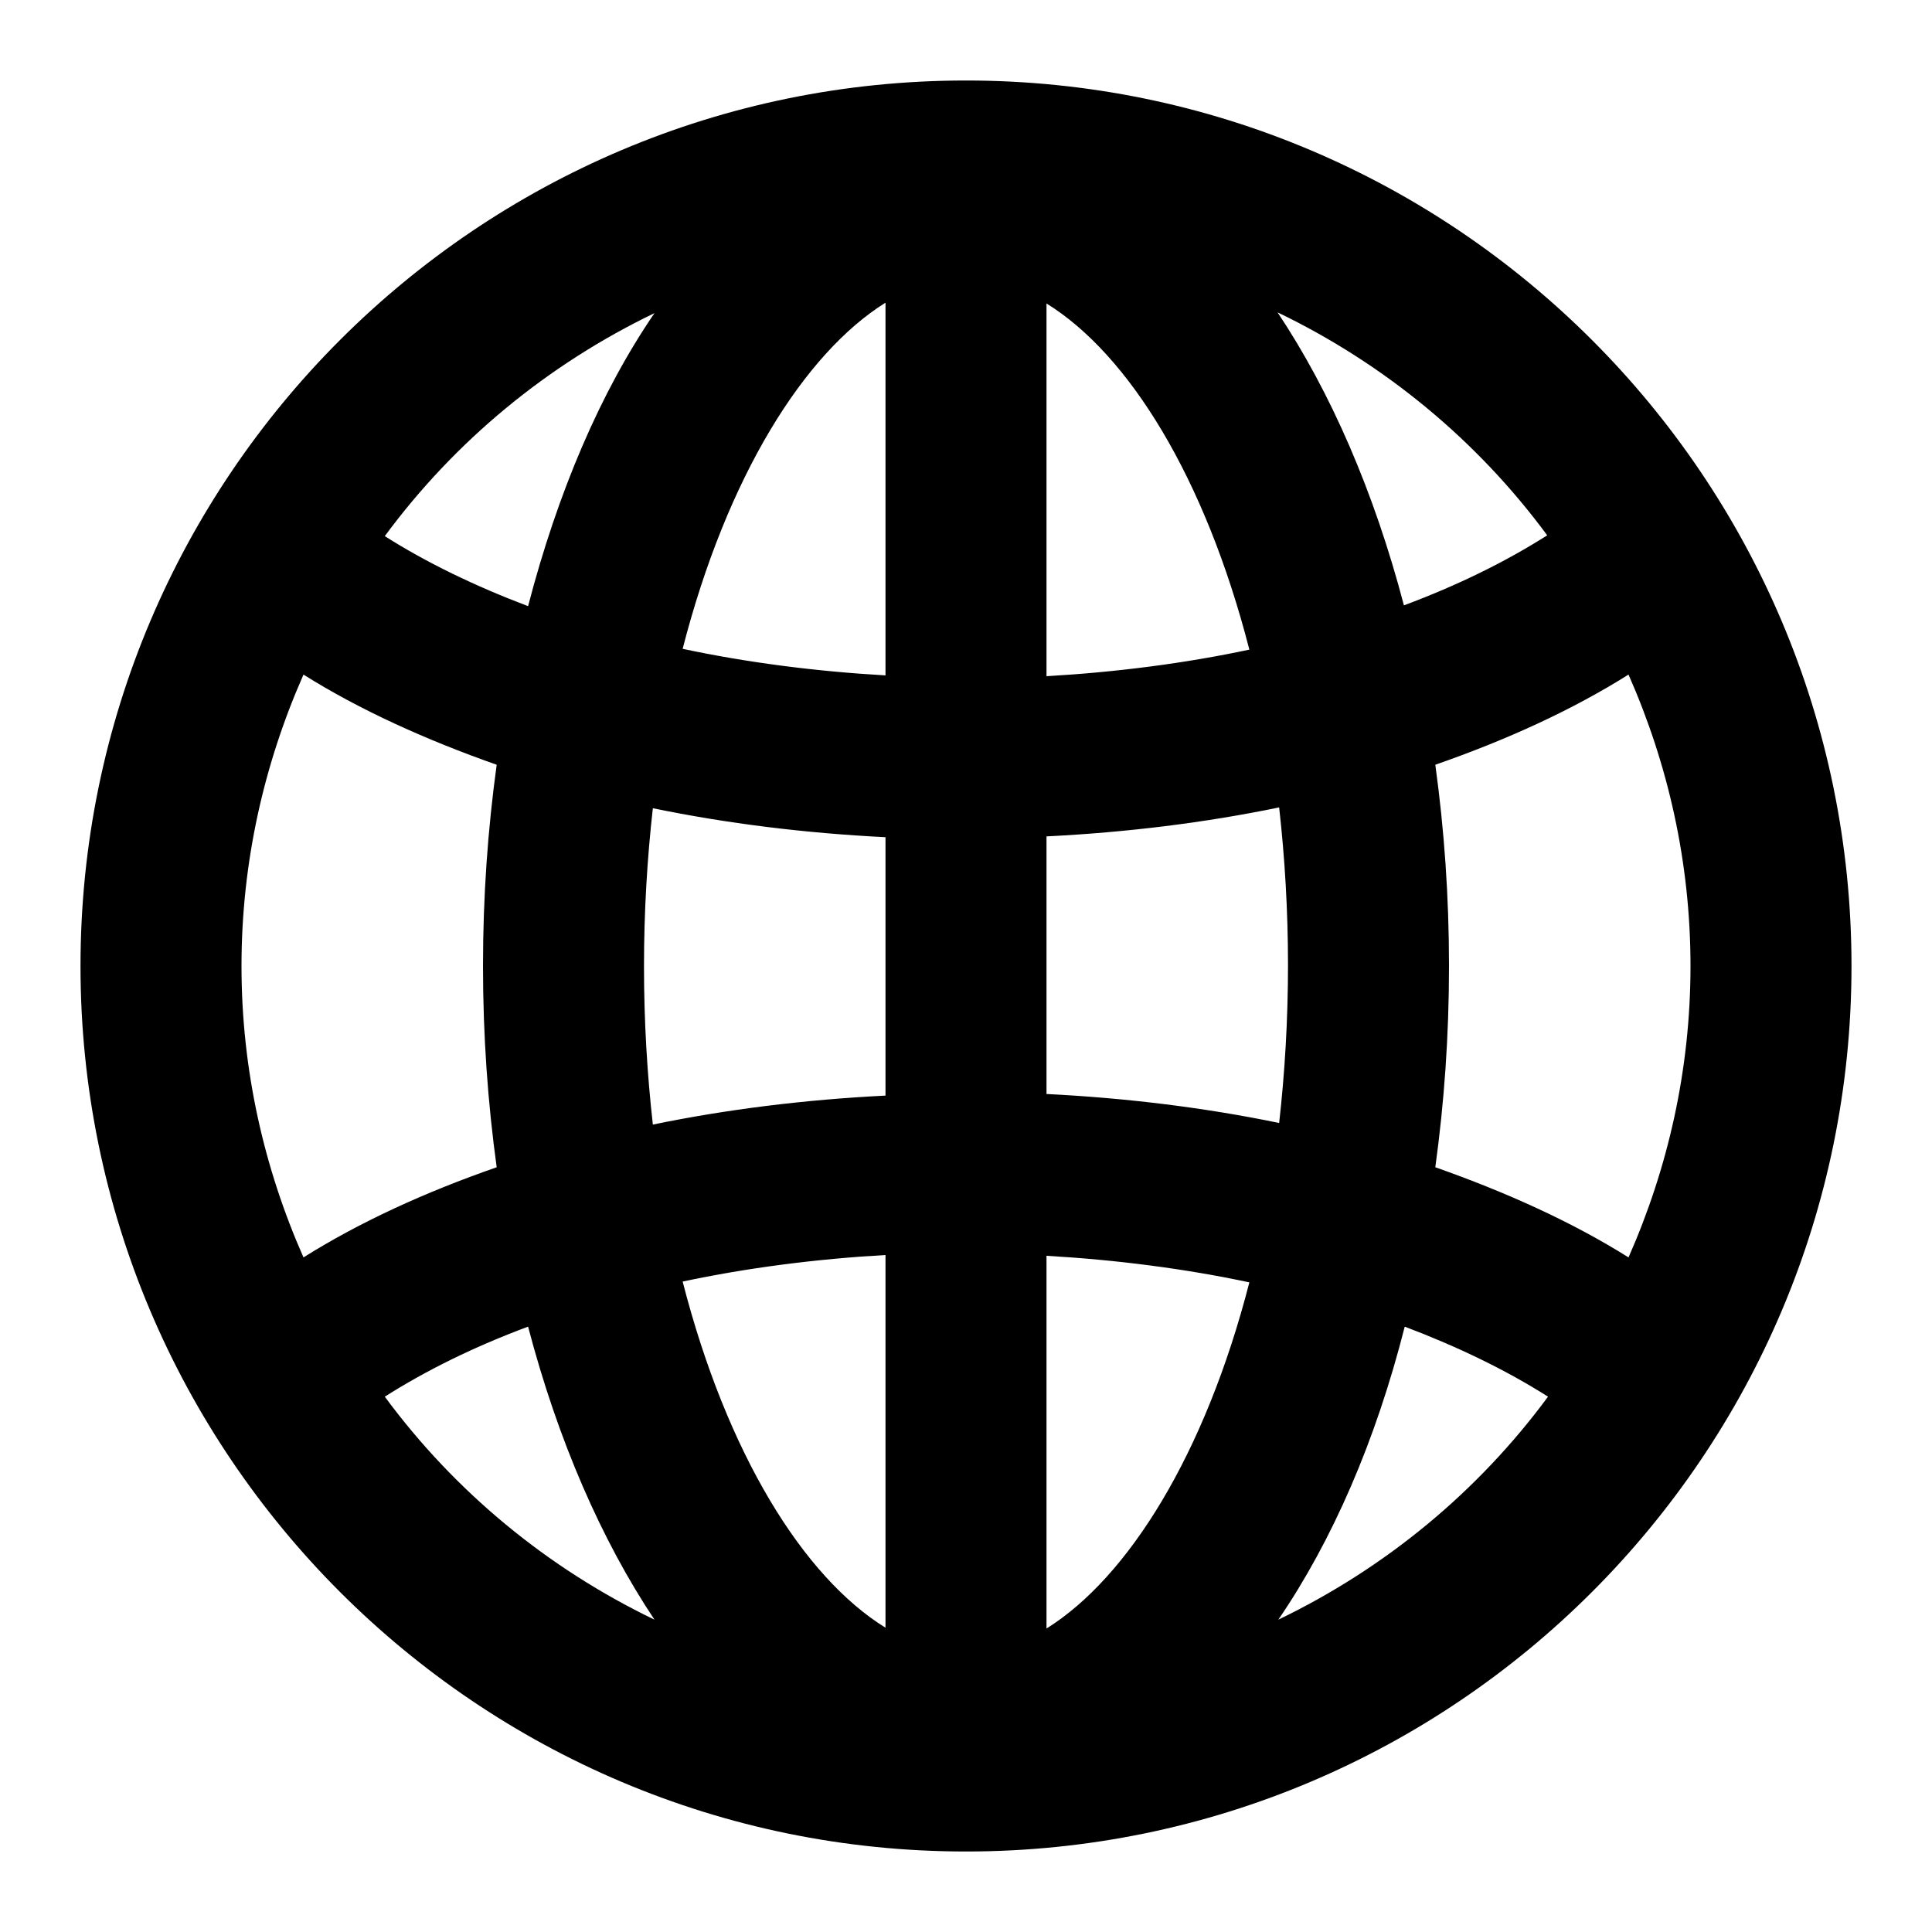<?xml version="1.0" encoding="UTF-8"?><svg id="Layer_1" xmlns="http://www.w3.org/2000/svg" viewBox="0 0 24 24"><path d="M12,1C5.93,1,1,5.93,1,12s4.93,11,11,11,11-4.93,11-11S18.07,1,12,1Zm9,11c0,1.29-.28,2.51-.77,3.62-.7-.44-1.52-.81-2.4-1.12,.11-.8,.17-1.63,.17-2.5s-.06-1.7-.17-2.5c.89-.31,1.7-.68,2.4-1.12,.49,1.11,.77,2.33,.77,3.62Zm-18,0c0-1.29,.28-2.51,.77-3.62,.7,.44,1.52,.81,2.4,1.12-.11,.8-.17,1.63-.17,2.5s.06,1.7,.17,2.5c-.89,.31-1.7,.68-2.4,1.12-.49-1.11-.77-2.33-.77-3.62Zm5,0c0-.68,.04-1.34,.11-1.96,.92,.19,1.89,.31,2.89,.36v3.21c-1,.05-1.97,.17-2.89,.36-.07-.62-.11-1.28-.11-1.96ZM13,3.77c1.02,.63,1.97,2.16,2.52,4.3-.8,.17-1.65,.28-2.52,.33V3.77Zm-2,0v4.62c-.87-.05-1.72-.16-2.52-.33,.55-2.14,1.51-3.67,2.52-4.3Zm0,11.83v4.62c-1.02-.63-1.97-2.16-2.52-4.3,.8-.17,1.65-.28,2.52-.33Zm2,4.62v-4.62c.87,.05,1.72,.16,2.52,.33-.55,2.14-1.51,3.67-2.52,4.3Zm0-6.62v-3.21c1-.05,1.97-.17,2.89-.36,.07,.62,.11,1.28,.11,1.96s-.04,1.34-.11,1.96c-.92-.19-1.89-.31-2.89-.36Zm6.22-6.95c-.52,.33-1.11,.62-1.78,.87-.37-1.41-.91-2.65-1.57-3.64,1.33,.64,2.48,1.59,3.35,2.77ZM8.13,3.89c-.67,.98-1.2,2.22-1.57,3.64-.66-.25-1.26-.54-1.78-.87,.87-1.18,2.02-2.13,3.35-2.77Zm-3.35,13.46c.52-.33,1.11-.62,1.78-.87,.37,1.41,.91,2.65,1.57,3.64-1.33-.64-2.48-1.59-3.35-2.77Zm11.1,2.77c.67-.98,1.21-2.22,1.57-3.64,.66,.25,1.26,.54,1.78,.87-.87,1.18-2.02,2.13-3.35,2.77Z"/></svg>